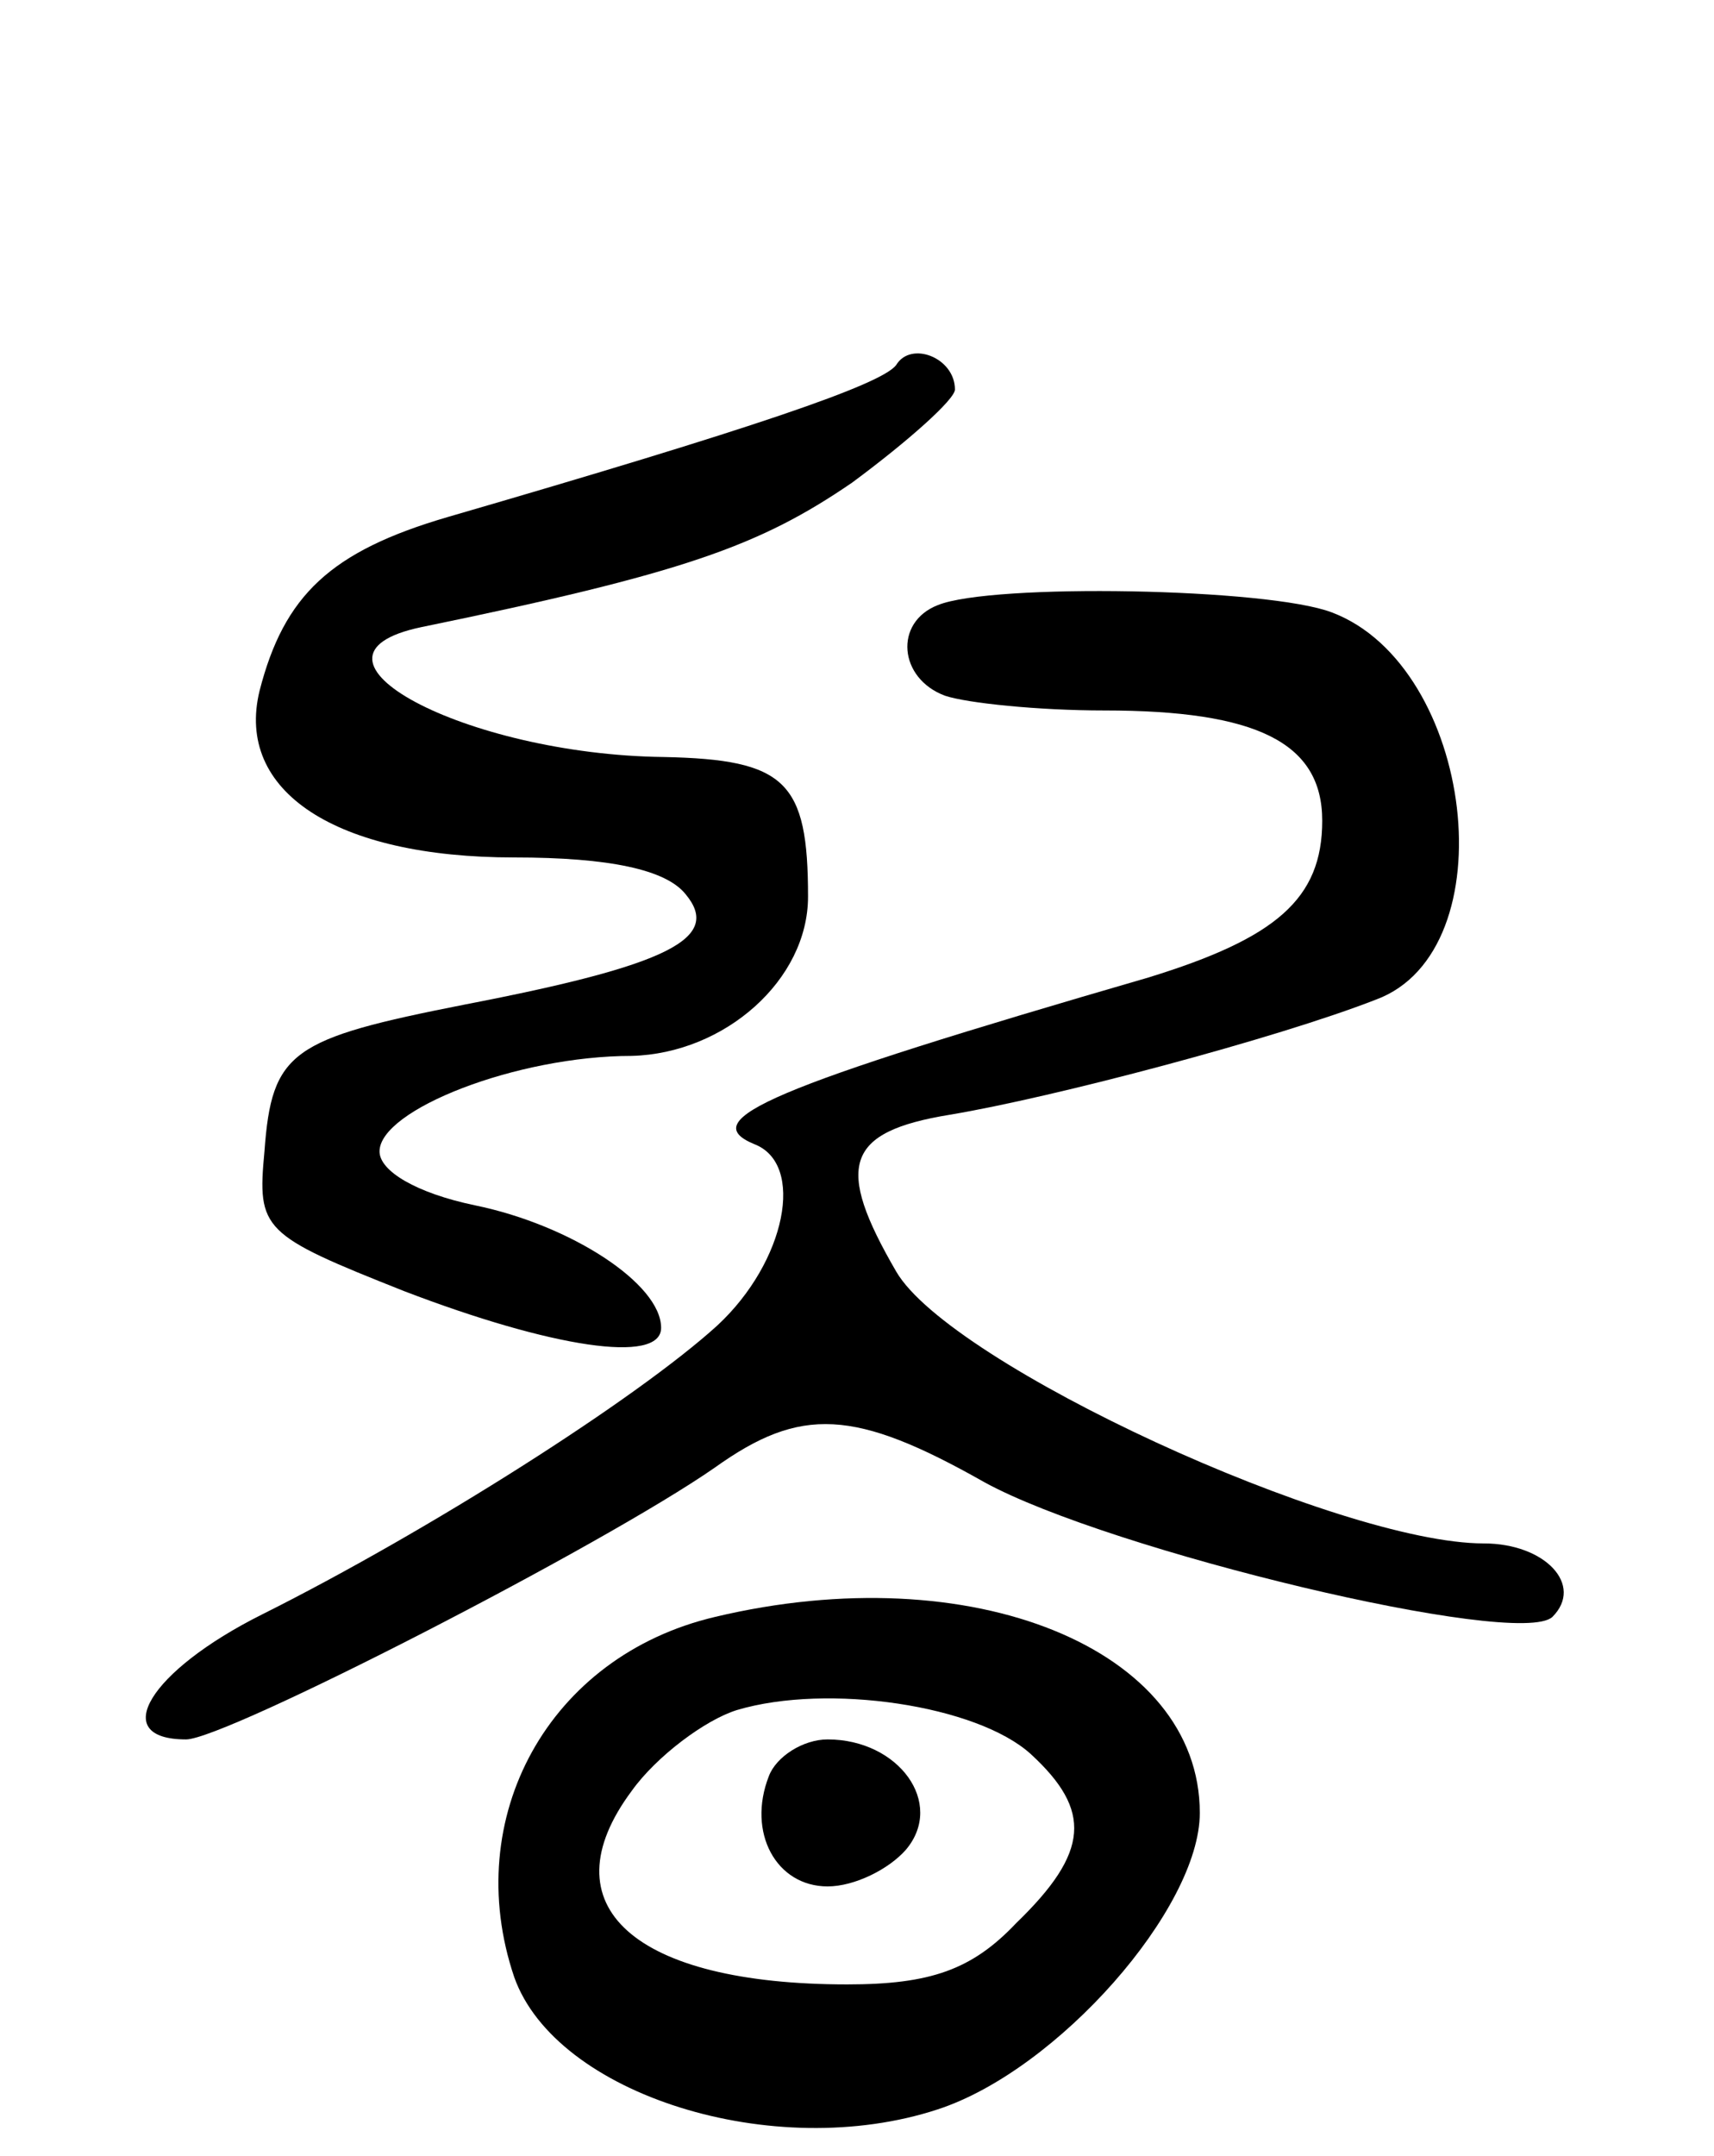 <svg version="1.0" xmlns="http://www.w3.org/2000/svg"
 width="70pt" height="88pt" viewBox="0 0 70 88"
 preserveAspectRatio="xMidYMid meet">
<g transform="translate(0,88) scale(0.1,-0.1)"
fill="#000000" stroke="none">
<path d="M366 731 c-6 -8 -59 -26 -183 -62 -48 -14 -67 -32 -77 -71 -10 -41
31 -68 104 -68 39 0 62 -5 70 -15 15 -18 -7 -29 -90 -45 -71 -14 -79 -19 -82
-60 -3 -32 -1 -34 57 -57 60 -23 105 -30 105 -15 0 18 -37 42 -76 50 -24 5
-39 14 -39 22 0 17 56 39 103 39 38 1 72 31 72 65 0 47 -9 56 -59 57 -81 1
-156 41 -99 53 107 22 138 33 176 59 23 17 42 34 42 38 0 13 -18 20 -24 10z"/>
<path d="M383 633 c-18 -7 -16 -30 3 -37 9 -3 38 -6 65 -6 62 0 89 -13 89 -45
0 -32 -19 -48 -71 -64 -155 -45 -185 -58 -161 -68 21 -8 13 -48 -15 -74 -33
-30 -118 -84 -186 -118 -46 -23 -63 -51 -31 -51 16 0 170 79 216 111 35 25 57
24 110 -6 51 -28 218 -68 232 -55 13 13 -3 30 -28 30 -59 0 -218 73 -240 111
-25 43 -21 57 22 64 42 7 133 31 174 47 54 20 40 136 -18 158 -26 10 -139 12
-161 3z"/>
<path d="M292 220 c-68 -16 -104 -82 -82 -147 17 -48 106 -76 173 -54 49 16
107 82 107 121 0 67 -93 105 -198 80z m129 -56 c25 -23 24 -40 -6 -69 -18 -19
-35 -25 -69 -25 -87 0 -123 32 -88 79 10 14 30 29 43 33 37 11 98 2 120 -18z"/>
<path d="M314 155 c-9 -23 3 -45 24 -45 11 0 25 7 32 15 16 19 -3 45 -32 45
-10 0 -21 -7 -24 -15z"/>
</g>
</svg>
